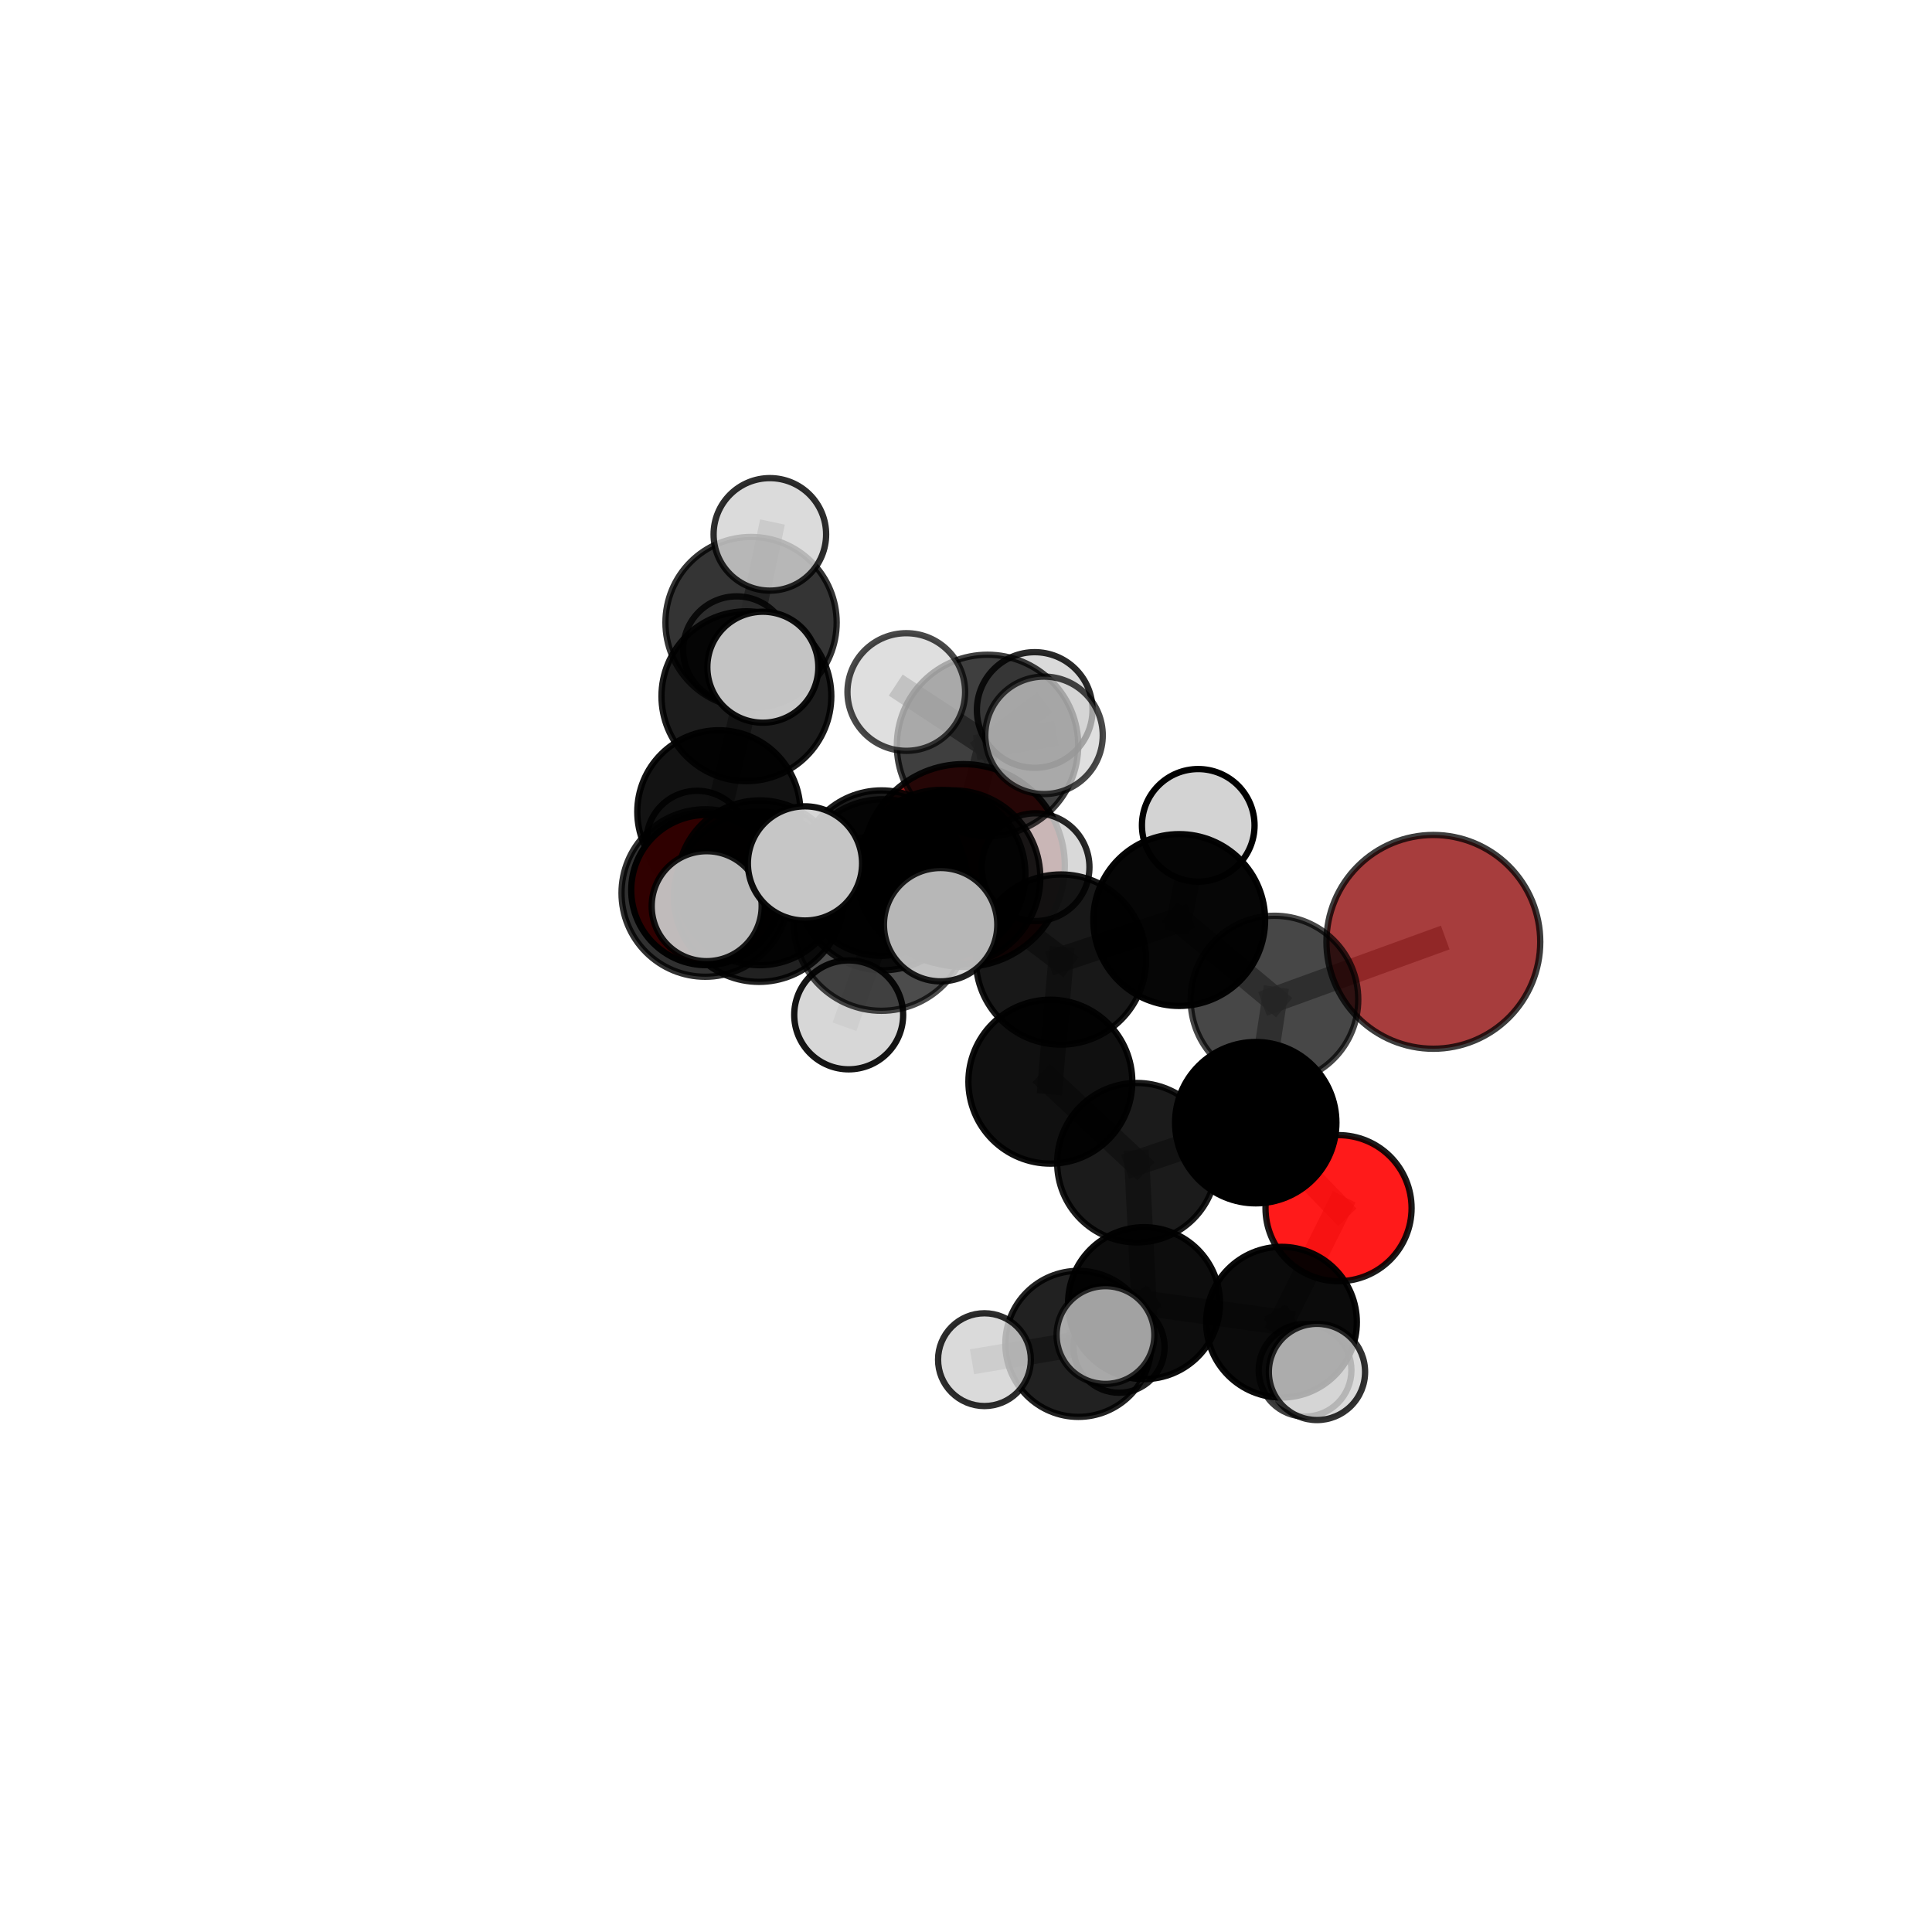 <?xml version="1.0" encoding="utf-8" standalone="no"?>
<!DOCTYPE svg PUBLIC "-//W3C//DTD SVG 1.1//EN"
  "http://www.w3.org/Graphics/SVG/1.1/DTD/svg11.dtd">
<svg xmlns:xlink="http://www.w3.org/1999/xlink" width="153pt" height="153pt" viewBox="0 0 153 153" xmlns="http://www.w3.org/2000/svg" version="1.1">
 <defs>
  <style type="text/css">*{stroke-linejoin: round; stroke-linecap: butt}</style>
 </defs>
 <g id="figure_1">
  <g id="patch_1">
   <path d="M 0 153 
L 153 153 
L 153 0 
L 0 0 
L 0 153 
z
" style="fill: none"/>
  </g>
  <g id="patch_2">
   <path d="M 7.2 145.8 
L 145.8 145.8 
L 145.8 7.2 
L 7.2 7.2 
L 7.2 145.8 
z
" style="fill: none"/>
  </g>
  <g id="axes_1">
   <g id="line2d_1">
    <path d="M 76.295 68.543 
L 69.808 69.143 
" clip-path="url(#p3a16e7bdf7)" style="fill: none; stroke: #808080; stroke-opacity: 0.672; stroke-width: 2; stroke-linecap: square"/>
   </g>
   <g id="line2d_2">
    <path d="M 69.808 69.143 
L 60.168 69.913 
" clip-path="url(#p3a16e7bdf7)" style="fill: none; stroke: #808080; stroke-opacity: 0.682; stroke-width: 2; stroke-linecap: square"/>
   </g>
   <g id="line2d_3">
    <path d="M 113.511 74.587 
L 100.927 79.157 
" clip-path="url(#p3a16e7bdf7)" style="fill: none; stroke: #808080; stroke-opacity: 0.704; stroke-width: 2; stroke-linecap: square"/>
   </g>
   <g id="line2d_4">
    <path d="M 100.927 79.157 
L 99.446 88.907 
" clip-path="url(#p3a16e7bdf7)" style="fill: none; stroke: #808080; stroke-opacity: 0.678; stroke-width: 2; stroke-linecap: square"/>
   </g>
   <g id="line2d_5">
    <path d="M 106.003 95.678 
L 99.446 88.907 
" clip-path="url(#p3a16e7bdf7)" style="fill: none; stroke: #808080; stroke-opacity: 0.647; stroke-width: 2; stroke-linecap: square"/>
   </g>
   <g id="line2d_6">
    <path d="M 106.003 95.678 
L 101.486 104.707 
" clip-path="url(#p3a16e7bdf7)" style="fill: none; stroke: #808080; stroke-opacity: 0.618; stroke-width: 2; stroke-linecap: square"/>
   </g>
   <g id="line2d_7">
    <path d="M 101.486 104.707 
L 90.6 103.2 
" clip-path="url(#p3a16e7bdf7)" style="fill: none; stroke: #808080; stroke-opacity: 0.605; stroke-width: 2; stroke-linecap: square"/>
   </g>
   <g id="line2d_8">
    <path d="M 101.486 104.707 
L 104.294 108.648 
" clip-path="url(#p3a16e7bdf7)" style="fill: none; stroke: #808080; stroke-opacity: 0.602; stroke-width: 2; stroke-linecap: square"/>
   </g>
   <g id="line2d_9">
    <path d="M 101.486 104.707 
L 103.353 108.512 
" clip-path="url(#p3a16e7bdf7)" style="fill: none; stroke: #808080; stroke-opacity: 0.587; stroke-width: 2; stroke-linecap: square"/>
   </g>
   <g id="line2d_10">
    <path d="M 55.937 70.485 
L 60.168 69.913 
" clip-path="url(#p3a16e7bdf7)" style="fill: none; stroke: #808080; stroke-opacity: 0.67; stroke-width: 2; stroke-linecap: square"/>
   </g>
   <g id="line2d_11">
    <path d="M 55.937 70.485 
L 56.926 64.289 
" clip-path="url(#p3a16e7bdf7)" style="fill: none; stroke: #808080; stroke-opacity: 0.665; stroke-width: 2; stroke-linecap: square"/>
   </g>
   <g id="line2d_12">
    <path d="M 56.926 64.289 
L 59.109 55.136 
" clip-path="url(#p3a16e7bdf7)" style="fill: none; stroke: #808080; stroke-opacity: 0.69; stroke-width: 2; stroke-linecap: square"/>
   </g>
   <g id="line2d_13">
    <path d="M 56.926 64.289 
L 55.206 66.641 
" clip-path="url(#p3a16e7bdf7)" style="fill: none; stroke: #808080; stroke-opacity: 0.658; stroke-width: 2; stroke-linecap: square"/>
   </g>
   <g id="line2d_14">
    <path d="M 75.472 69.502 
L 84.019 75.989 
" clip-path="url(#p3a16e7bdf7)" style="fill: none; stroke: #808080; stroke-opacity: 0.726; stroke-width: 2; stroke-linecap: square"/>
   </g>
   <g id="line2d_15">
    <path d="M 75.472 69.502 
L 69.892 70.069 
" clip-path="url(#p3a16e7bdf7)" style="fill: none; stroke: #808080; stroke-opacity: 0.728; stroke-width: 2; stroke-linecap: square"/>
   </g>
   <g id="line2d_16">
    <path d="M 75.472 69.502 
L 78.206 59.032 
" clip-path="url(#p3a16e7bdf7)" style="fill: none; stroke: #808080; stroke-opacity: 0.76; stroke-width: 2; stroke-linecap: square"/>
   </g>
   <g id="line2d_17">
    <path d="M 75.472 69.502 
L 69.801 73.101 
" clip-path="url(#p3a16e7bdf7)" style="fill: none; stroke: #808080; stroke-opacity: 0.742; stroke-width: 2; stroke-linecap: square"/>
   </g>
   <g id="line2d_18">
    <path d="M 84.019 75.989 
L 93.385 72.86 
" clip-path="url(#p3a16e7bdf7)" style="fill: none; stroke: #808080; stroke-opacity: 0.717; stroke-width: 2; stroke-linecap: square"/>
   </g>
   <g id="line2d_19">
    <path d="M 84.019 75.989 
L 83.181 85.661 
" clip-path="url(#p3a16e7bdf7)" style="fill: none; stroke: #808080; stroke-opacity: 0.694; stroke-width: 2; stroke-linecap: square"/>
   </g>
   <g id="line2d_20">
    <path d="M 69.892 70.069 
L 60.11 71.011 
" clip-path="url(#p3a16e7bdf7)" style="fill: none; stroke: #808080; stroke-opacity: 0.715; stroke-width: 2; stroke-linecap: square"/>
   </g>
   <g id="line2d_21">
    <path d="M 69.892 70.069 
L 74.535 69.22 
" clip-path="url(#p3a16e7bdf7)" style="fill: none; stroke: #808080; stroke-opacity: 0.709; stroke-width: 2; stroke-linecap: square"/>
   </g>
   <g id="line2d_22">
    <path d="M 78.206 59.032 
L 71.771 54.802 
" clip-path="url(#p3a16e7bdf7)" style="fill: none; stroke: #808080; stroke-opacity: 0.791; stroke-width: 2; stroke-linecap: square"/>
   </g>
   <g id="line2d_23">
    <path d="M 78.206 59.032 
L 82.679 58.233 
" clip-path="url(#p3a16e7bdf7)" style="fill: none; stroke: #808080; stroke-opacity: 0.79; stroke-width: 2; stroke-linecap: square"/>
   </g>
   <g id="line2d_24">
    <path d="M 78.206 59.032 
L 81.94 56.226 
" clip-path="url(#p3a16e7bdf7)" style="fill: none; stroke: #808080; stroke-opacity: 0.781; stroke-width: 2; stroke-linecap: square"/>
   </g>
   <g id="line2d_25">
    <path d="M 69.801 73.101 
L 63.75 68.377 
" clip-path="url(#p3a16e7bdf7)" style="fill: none; stroke: #808080; stroke-opacity: 0.755; stroke-width: 2; stroke-linecap: square"/>
   </g>
   <g id="line2d_26">
    <path d="M 69.801 73.101 
L 67.21 80.37 
" clip-path="url(#p3a16e7bdf7)" style="fill: none; stroke: #808080; stroke-opacity: 0.729; stroke-width: 2; stroke-linecap: square"/>
   </g>
   <g id="line2d_27">
    <path d="M 69.801 73.101 
L 74.491 73.228 
" clip-path="url(#p3a16e7bdf7)" style="fill: none; stroke: #808080; stroke-opacity: 0.751; stroke-width: 2; stroke-linecap: square"/>
   </g>
   <g id="line2d_28">
    <path d="M 93.385 72.86 
L 100.927 79.157 
" clip-path="url(#p3a16e7bdf7)" style="fill: none; stroke: #808080; stroke-opacity: 0.709; stroke-width: 2; stroke-linecap: square"/>
   </g>
   <g id="line2d_29">
    <path d="M 93.385 72.86 
L 94.892 65.363 
" clip-path="url(#p3a16e7bdf7)" style="fill: none; stroke: #808080; stroke-opacity: 0.736; stroke-width: 2; stroke-linecap: square"/>
   </g>
   <g id="line2d_30">
    <path d="M 83.181 85.661 
L 90.034 92.077 
" clip-path="url(#p3a16e7bdf7)" style="fill: none; stroke: #808080; stroke-opacity: 0.662; stroke-width: 2; stroke-linecap: square"/>
   </g>
   <g id="line2d_31">
    <path d="M 60.11 71.011 
L 55.851 70.721 
" clip-path="url(#p3a16e7bdf7)" style="fill: none; stroke: #808080; stroke-opacity: 0.705; stroke-width: 2; stroke-linecap: square"/>
   </g>
   <g id="line2d_32">
    <path d="M 60.11 71.011 
L 55.963 71.762 
" clip-path="url(#p3a16e7bdf7)" style="fill: none; stroke: #808080; stroke-opacity: 0.719; stroke-width: 2; stroke-linecap: square"/>
   </g>
   <g id="line2d_33">
    <path d="M 74.535 69.22 
L 69.808 69.143 
" clip-path="url(#p3a16e7bdf7)" style="fill: none; stroke: #808080; stroke-opacity: 0.693; stroke-width: 2; stroke-linecap: square"/>
   </g>
   <g id="line2d_34">
    <path d="M 74.535 69.22 
L 82.009 68.674 
" clip-path="url(#p3a16e7bdf7)" style="fill: none; stroke: #808080; stroke-opacity: 0.702; stroke-width: 2; stroke-linecap: square"/>
   </g>
   <g id="line2d_35">
    <path d="M 55.851 70.721 
L 60.168 69.913 
" clip-path="url(#p3a16e7bdf7)" style="fill: none; stroke: #808080; stroke-opacity: 0.688; stroke-width: 2; stroke-linecap: square"/>
   </g>
   <g id="line2d_36">
    <path d="M 90.034 92.077 
L 99.446 88.907 
" clip-path="url(#p3a16e7bdf7)" style="fill: none; stroke: #808080; stroke-opacity: 0.655; stroke-width: 2; stroke-linecap: square"/>
   </g>
   <g id="line2d_37">
    <path d="M 90.034 92.077 
L 90.6 103.2 
" clip-path="url(#p3a16e7bdf7)" style="fill: none; stroke: #808080; stroke-opacity: 0.629; stroke-width: 2; stroke-linecap: square"/>
   </g>
   <g id="line2d_38">
    <path d="M 90.6 103.2 
L 85.398 106.424 
" clip-path="url(#p3a16e7bdf7)" style="fill: none; stroke: #808080; stroke-opacity: 0.593; stroke-width: 2; stroke-linecap: square"/>
   </g>
   <g id="line2d_39">
    <path d="M 90.6 103.2 
L 87.546 105.726 
" clip-path="url(#p3a16e7bdf7)" style="fill: none; stroke: #808080; stroke-opacity: 0.611; stroke-width: 2; stroke-linecap: square"/>
   </g>
   <g id="line2d_40">
    <path d="M 59.109 55.136 
L 59.479 49.302 
" clip-path="url(#p3a16e7bdf7)" style="fill: none; stroke: #808080; stroke-opacity: 0.714; stroke-width: 2; stroke-linecap: square"/>
   </g>
   <g id="line2d_41">
    <path d="M 59.109 55.136 
L 60.41 52.838 
" clip-path="url(#p3a16e7bdf7)" style="fill: none; stroke: #808080; stroke-opacity: 0.722; stroke-width: 2; stroke-linecap: square"/>
   </g>
   <g id="line2d_42">
    <path d="M 85.398 106.424 
L 77.962 107.675 
" clip-path="url(#p3a16e7bdf7)" style="fill: none; stroke: #808080; stroke-opacity: 0.575; stroke-width: 2; stroke-linecap: square"/>
   </g>
   <g id="line2d_43">
    <path d="M 85.398 106.424 
L 88.62 106.687 
" clip-path="url(#p3a16e7bdf7)" style="fill: none; stroke: #808080; stroke-opacity: 0.569; stroke-width: 2; stroke-linecap: square"/>
   </g>
   <g id="line2d_44">
    <path d="M 59.479 49.302 
L 60.967 42.318 
" clip-path="url(#p3a16e7bdf7)" style="fill: none; stroke: #808080; stroke-opacity: 0.734; stroke-width: 2; stroke-linecap: square"/>
   </g>
   <g id="line2d_45">
    <path d="M 59.479 49.302 
L 58.333 51.458 
" clip-path="url(#p3a16e7bdf7)" style="fill: none; stroke: #808080; stroke-opacity: 0.707; stroke-width: 2; stroke-linecap: square"/>
   </g>
   <g id="Path3DCollection_1">
    <path d="M 58.333 55.688 
C 59.455 55.688 60.531 55.242 61.325 54.449 
C 62.118 53.656 62.564 52.58 62.564 51.458 
C 62.564 50.336 62.118 49.26 61.325 48.466 
C 60.531 47.673 59.455 47.227 58.333 47.227 
C 57.211 47.227 56.135 47.673 55.342 48.466 
C 54.549 49.26 54.103 50.336 54.103 51.458 
C 54.103 52.58 54.549 53.656 55.342 54.449 
C 56.135 55.242 57.211 55.688 58.333 55.688 
z
" clip-path="url(#p3a16e7bdf7)" style="fill: #d3d3d3; fill-opacity: 0.826; stroke: #000000; stroke-opacity: 0.826; stroke-width: 0.5"/>
    <path d="M 55.206 70.657 
C 56.27 70.657 57.292 70.234 58.045 69.48 
C 58.798 68.727 59.221 67.706 59.221 66.641 
C 59.221 65.576 58.798 64.555 58.045 63.801 
C 57.292 63.048 56.27 62.625 55.206 62.625 
C 54.141 62.625 53.119 63.048 52.366 63.801 
C 51.613 64.555 51.19 65.576 51.19 66.641 
C 51.19 67.706 51.613 68.727 52.366 69.48 
C 53.119 70.234 54.141 70.657 55.206 70.657 
z
" clip-path="url(#p3a16e7bdf7)" style="fill: #d3d3d3; fill-opacity: 0.89; stroke: #000000; stroke-opacity: 0.89; stroke-width: 0.5"/>
    <path d="M 59.479 56.082 
C 61.277 56.082 63.001 55.367 64.272 54.096 
C 65.544 52.825 66.258 51.1 66.258 49.302 
C 66.258 47.504 65.544 45.78 64.272 44.509 
C 63.001 43.237 61.277 42.523 59.479 42.523 
C 57.681 42.523 55.956 43.237 54.685 44.509 
C 53.414 45.78 52.699 47.504 52.699 49.302 
C 52.699 51.1 53.414 52.825 54.685 54.096 
C 55.956 55.367 57.681 56.082 59.479 56.082 
z
" clip-path="url(#p3a16e7bdf7)" style="fill-opacity: 0.793; stroke: #000000; stroke-opacity: 0.793; stroke-width: 0.5"/>
    <path d="M 60.967 46.774 
C 62.149 46.774 63.282 46.304 64.118 45.469 
C 64.953 44.633 65.423 43.5 65.423 42.318 
C 65.423 41.136 64.953 40.003 64.118 39.168 
C 63.282 38.332 62.149 37.863 60.967 37.863 
C 59.786 37.863 58.652 38.332 57.817 39.168 
C 56.981 40.003 56.512 41.136 56.512 42.318 
C 56.512 43.5 56.981 44.633 57.817 45.469 
C 58.652 46.304 59.786 46.774 60.967 46.774 
z
" clip-path="url(#p3a16e7bdf7)" style="fill: #d3d3d3; fill-opacity: 0.824; stroke: #000000; stroke-opacity: 0.824; stroke-width: 0.5"/>
    <path d="M 56.926 70.746 
C 58.639 70.746 60.281 70.066 61.492 68.855 
C 62.703 67.644 63.384 66.001 63.384 64.289 
C 63.384 62.576 62.703 60.934 61.492 59.723 
C 60.281 58.512 58.639 57.831 56.926 57.831 
C 55.214 57.831 53.571 58.512 52.36 59.723 
C 51.149 60.934 50.469 62.576 50.469 64.289 
C 50.469 66.001 51.149 67.644 52.36 68.855 
C 53.571 70.066 55.214 70.746 56.926 70.746 
z
" clip-path="url(#p3a16e7bdf7)" style="fill-opacity: 0.924; stroke: #000000; stroke-opacity: 0.924; stroke-width: 0.5"/>
    <path d="M 59.109 61.86 
C 60.892 61.86 62.603 61.152 63.863 59.891 
C 65.124 58.63 65.833 56.919 65.833 55.136 
C 65.833 53.353 65.124 51.643 63.863 50.382 
C 62.603 49.121 60.892 48.413 59.109 48.413 
C 57.326 48.413 55.616 49.121 54.355 50.382 
C 53.094 51.643 52.385 53.353 52.385 55.136 
C 52.385 56.919 53.094 58.63 54.355 59.891 
C 55.616 61.152 57.326 61.86 59.109 61.86 
z
" clip-path="url(#p3a16e7bdf7)" style="fill-opacity: 0.89; stroke: #000000; stroke-opacity: 0.89; stroke-width: 0.5"/>
    <path d="M 76.295 76.573 
C 78.424 76.573 80.467 75.727 81.973 74.221 
C 83.479 72.715 84.325 70.673 84.325 68.543 
C 84.325 66.414 83.479 64.371 81.973 62.865 
C 80.467 61.359 78.424 60.513 76.295 60.513 
C 74.165 60.513 72.123 61.359 70.617 62.865 
C 69.111 64.371 68.265 66.414 68.265 68.543 
C 68.265 70.673 69.111 72.715 70.617 74.221 
C 72.123 75.727 74.165 76.573 76.295 76.573 
z
" clip-path="url(#p3a16e7bdf7)" style="fill: #8b0000; fill-opacity: 0.896; stroke: #000000; stroke-opacity: 0.896; stroke-width: 0.5"/>
    <path d="M 55.937 76.433 
C 57.515 76.433 59.028 75.807 60.143 74.691 
C 61.259 73.576 61.885 72.063 61.885 70.485 
C 61.885 68.908 61.259 67.395 60.143 66.279 
C 59.028 65.164 57.515 64.537 55.937 64.537 
C 54.36 64.537 52.847 65.164 51.731 66.279 
C 50.616 67.395 49.989 68.908 49.989 70.485 
C 49.989 72.063 50.616 73.576 51.731 74.691 
C 52.847 75.807 54.36 76.433 55.937 76.433 
z
" clip-path="url(#p3a16e7bdf7)" style="fill: #ff0000; fill-opacity: 0.977; stroke: #000000; stroke-opacity: 0.977; stroke-width: 0.5"/>
    <path d="M 60.41 57.232 
C 61.576 57.232 62.694 56.769 63.518 55.945 
C 64.342 55.121 64.805 54.003 64.805 52.838 
C 64.805 51.672 64.342 50.555 63.518 49.731 
C 62.694 48.907 61.576 48.444 60.41 48.444 
C 59.245 48.444 58.127 48.907 57.303 49.731 
C 56.479 50.555 56.016 51.672 56.016 52.838 
C 56.016 54.003 56.479 55.121 57.303 55.945 
C 58.127 56.769 59.245 57.232 60.41 57.232 
z
" clip-path="url(#p3a16e7bdf7)" style="fill: #d3d3d3; fill-opacity: 0.93; stroke: #000000; stroke-opacity: 0.93; stroke-width: 0.5"/>
    <path d="M 60.168 76.438 
C 61.899 76.438 63.559 75.751 64.783 74.527 
C 66.006 73.303 66.694 71.643 66.694 69.913 
C 66.694 68.182 66.006 66.522 64.783 65.298 
C 63.559 64.075 61.899 63.387 60.168 63.387 
C 58.438 63.387 56.778 64.075 55.554 65.298 
C 54.33 66.522 53.643 68.182 53.643 69.913 
C 53.643 71.643 54.33 73.303 55.554 74.527 
C 56.778 75.751 58.438 76.438 60.168 76.438 
z
" clip-path="url(#p3a16e7bdf7)" style="fill-opacity: 0.902; stroke: #000000; stroke-opacity: 0.902; stroke-width: 0.5"/>
    <path d="M 69.808 75.692 
C 71.544 75.692 73.21 75.002 74.438 73.774 
C 75.666 72.546 76.356 70.88 76.356 69.143 
C 76.356 67.407 75.666 65.741 74.438 64.513 
C 73.21 63.285 71.544 62.595 69.808 62.595 
C 68.071 62.595 66.405 63.285 65.177 64.513 
C 63.949 65.741 63.259 67.407 63.259 69.143 
C 63.259 70.88 63.949 72.546 65.177 73.774 
C 66.405 75.002 68.071 75.692 69.808 75.692 
z
" clip-path="url(#p3a16e7bdf7)" style="fill-opacity: 0.891; stroke: #000000; stroke-opacity: 0.891; stroke-width: 0.5"/>
    <path d="M 82.009 72.94 
C 83.141 72.94 84.226 72.49 85.026 71.69 
C 85.826 70.89 86.276 69.805 86.276 68.674 
C 86.276 67.542 85.826 66.457 85.026 65.657 
C 84.226 64.857 83.141 64.407 82.009 64.407 
C 80.878 64.407 79.793 64.857 78.993 65.657 
C 78.192 66.457 77.743 67.542 77.743 68.674 
C 77.743 69.805 78.192 70.89 78.993 71.69 
C 79.793 72.49 80.878 72.94 82.009 72.94 
z
" clip-path="url(#p3a16e7bdf7)" style="fill: #d3d3d3; fill-opacity: 0.844; stroke: #000000; stroke-opacity: 0.844; stroke-width: 0.5"/>
    <path d="M 74.535 75.889 
C 76.304 75.889 78 75.186 79.251 73.936 
C 80.501 72.685 81.204 70.989 81.204 69.22 
C 81.204 67.451 80.501 65.755 79.251 64.504 
C 78 63.254 76.304 62.551 74.535 62.551 
C 72.767 62.551 71.07 63.254 69.82 64.504 
C 68.569 65.755 67.866 67.451 67.866 69.22 
C 67.866 70.989 68.569 72.685 69.82 73.936 
C 71.07 75.186 72.767 75.889 74.535 75.889 
z
" clip-path="url(#p3a16e7bdf7)" style="fill-opacity: 0.877; stroke: #000000; stroke-opacity: 0.877; stroke-width: 0.5"/>
    <path d="M 55.851 77.352 
C 57.609 77.352 59.296 76.654 60.539 75.41 
C 61.783 74.167 62.482 72.48 62.482 70.721 
C 62.482 68.963 61.783 67.276 60.539 66.033 
C 59.296 64.789 57.609 64.091 55.851 64.091 
C 54.092 64.091 52.405 64.789 51.162 66.033 
C 49.918 67.276 49.22 68.963 49.22 70.721 
C 49.22 72.48 49.918 74.167 51.162 75.41 
C 52.405 76.654 54.092 77.352 55.851 77.352 
z
" clip-path="url(#p3a16e7bdf7)" style="fill-opacity: 0.812; stroke: #000000; stroke-opacity: 0.812; stroke-width: 0.5"/>
    <path d="M 88.62 110.295 
C 89.577 110.295 90.494 109.915 91.171 109.238 
C 91.848 108.562 92.228 107.644 92.228 106.687 
C 92.228 105.73 91.848 104.812 91.171 104.135 
C 90.494 103.459 89.577 103.078 88.62 103.078 
C 87.663 103.078 86.745 103.459 86.068 104.135 
C 85.391 104.812 85.011 105.73 85.011 106.687 
C 85.011 107.644 85.391 108.562 86.068 109.238 
C 86.745 109.915 87.663 110.295 88.62 110.295 
z
" clip-path="url(#p3a16e7bdf7)" style="fill: #d3d3d3; fill-opacity: 0.855; stroke: #000000; stroke-opacity: 0.855; stroke-width: 0.5"/>
    <path d="M 85.398 112.206 
C 86.932 112.206 88.403 111.597 89.487 110.512 
C 90.571 109.428 91.18 107.957 91.18 106.424 
C 91.18 104.891 90.571 103.42 89.487 102.336 
C 88.403 101.251 86.932 100.642 85.398 100.642 
C 83.865 100.642 82.394 101.251 81.31 102.336 
C 80.226 103.42 79.617 104.891 79.617 106.424 
C 79.617 107.957 80.226 109.428 81.31 110.512 
C 82.394 111.597 83.865 112.206 85.398 112.206 
z
" clip-path="url(#p3a16e7bdf7)" style="fill-opacity: 0.871; stroke: #000000; stroke-opacity: 0.871; stroke-width: 0.5"/>
    <path d="M 60.11 77.756 
C 61.899 77.756 63.615 77.045 64.88 75.78 
C 66.145 74.516 66.856 72.8 66.856 71.011 
C 66.856 69.222 66.145 67.506 64.88 66.241 
C 63.615 64.976 61.899 64.266 60.11 64.266 
C 58.321 64.266 56.606 64.976 55.341 66.241 
C 54.076 67.506 53.365 69.222 53.365 71.011 
C 53.365 72.8 54.076 74.516 55.341 75.78 
C 56.606 77.045 58.321 77.756 60.11 77.756 
z
" clip-path="url(#p3a16e7bdf7)" style="fill-opacity: 0.87; stroke: #000000; stroke-opacity: 0.87; stroke-width: 0.5"/>
    <path d="M 77.962 111.349 
C 78.936 111.349 79.871 110.962 80.56 110.273 
C 81.249 109.584 81.636 108.649 81.636 107.675 
C 81.636 106.7 81.249 105.766 80.56 105.077 
C 79.871 104.388 78.936 104.001 77.962 104.001 
C 76.987 104.001 76.053 104.388 75.364 105.077 
C 74.675 105.766 74.288 106.7 74.288 107.675 
C 74.288 108.649 74.675 109.584 75.364 110.273 
C 76.053 110.962 76.987 111.349 77.962 111.349 
z
" clip-path="url(#p3a16e7bdf7)" style="fill: #d3d3d3; fill-opacity: 0.825; stroke: #000000; stroke-opacity: 0.825; stroke-width: 0.5"/>
    <path d="M 69.892 76.84 
C 71.688 76.84 73.41 76.126 74.68 74.857 
C 75.949 73.587 76.663 71.865 76.663 70.069 
C 76.663 68.273 75.949 66.551 74.68 65.281 
C 73.41 64.012 71.688 63.298 69.892 63.298 
C 68.096 63.298 66.374 64.012 65.104 65.281 
C 63.835 66.551 63.121 68.273 63.121 70.069 
C 63.121 71.865 63.835 73.587 65.104 74.857 
C 66.374 76.126 68.096 76.84 69.892 76.84 
z
" clip-path="url(#p3a16e7bdf7)" style="fill-opacity: 0.85; stroke: #000000; stroke-opacity: 0.85; stroke-width: 0.5"/>
    <path d="M 103.353 112.182 
C 104.326 112.182 105.259 111.795 105.948 111.107 
C 106.636 110.419 107.022 109.485 107.022 108.512 
C 107.022 107.539 106.636 106.605 105.948 105.917 
C 105.259 105.229 104.326 104.842 103.353 104.842 
C 102.379 104.842 101.446 105.229 100.758 105.917 
C 100.069 106.605 99.683 107.539 99.683 108.512 
C 99.683 109.485 100.069 110.419 100.758 111.107 
C 101.446 111.795 102.379 112.182 103.353 112.182 
z
" clip-path="url(#p3a16e7bdf7)" style="fill: #d3d3d3; fill-opacity: 0.752; stroke: #000000; stroke-opacity: 0.752; stroke-width: 0.5"/>
    <path d="M 81.94 60.804 
C 83.155 60.804 84.319 60.322 85.178 59.463 
C 86.037 58.605 86.519 57.44 86.519 56.226 
C 86.519 55.011 86.037 53.846 85.178 52.988 
C 84.319 52.129 83.155 51.647 81.94 51.647 
C 80.726 51.647 79.561 52.129 78.703 52.988 
C 77.844 53.846 77.362 55.011 77.362 56.226 
C 77.362 57.44 77.844 58.605 78.703 59.463 
C 79.561 60.322 80.726 60.804 81.94 60.804 
z
" clip-path="url(#p3a16e7bdf7)" style="fill: #d3d3d3; fill-opacity: 0.838; stroke: #000000; stroke-opacity: 0.838; stroke-width: 0.5"/>
    <path d="M 113.511 83.053 
C 115.756 83.053 117.91 82.161 119.497 80.574 
C 121.085 78.986 121.977 76.833 121.977 74.587 
C 121.977 72.342 121.085 70.189 119.497 68.601 
C 117.91 67.014 115.756 66.122 113.511 66.122 
C 111.266 66.122 109.112 67.014 107.525 68.601 
C 105.937 70.189 105.045 72.342 105.045 74.587 
C 105.045 76.833 105.937 78.986 107.525 80.574 
C 109.112 82.161 111.266 83.053 113.511 83.053 
z
" clip-path="url(#p3a16e7bdf7)" style="fill: #8b0000; fill-opacity: 0.76; stroke: #000000; stroke-opacity: 0.76; stroke-width: 0.5"/>
    <path d="M 55.963 76.117 
C 57.118 76.117 58.226 75.658 59.043 74.841 
C 59.859 74.025 60.318 72.917 60.318 71.762 
C 60.318 70.607 59.859 69.5 59.043 68.683 
C 58.226 67.866 57.118 67.408 55.963 67.408 
C 54.809 67.408 53.701 67.866 52.884 68.683 
C 52.068 69.5 51.609 70.607 51.609 71.762 
C 51.609 72.917 52.068 74.025 52.884 74.841 
C 53.701 75.658 54.809 76.117 55.963 76.117 
z
" clip-path="url(#p3a16e7bdf7)" style="fill: #d3d3d3; fill-opacity: 0.887; stroke: #000000; stroke-opacity: 0.887; stroke-width: 0.5"/>
    <path d="M 100.927 85.794 
C 102.687 85.794 104.375 85.094 105.62 83.85 
C 106.864 82.605 107.564 80.917 107.564 79.157 
C 107.564 77.397 106.864 75.709 105.62 74.465 
C 104.375 73.22 102.687 72.521 100.927 72.521 
C 99.167 72.521 97.479 73.22 96.235 74.465 
C 94.99 75.709 94.291 77.397 94.291 79.157 
C 94.291 80.917 94.99 82.605 96.235 83.85 
C 97.479 85.094 99.167 85.794 100.927 85.794 
z
" clip-path="url(#p3a16e7bdf7)" style="fill-opacity: 0.721; stroke: #000000; stroke-opacity: 0.721; stroke-width: 0.5"/>
    <path d="M 106.003 101.462 
C 107.537 101.462 109.008 100.852 110.093 99.768 
C 111.177 98.683 111.787 97.212 111.787 95.678 
C 111.787 94.144 111.177 92.673 110.093 91.588 
C 109.008 90.503 107.537 89.894 106.003 89.894 
C 104.469 89.894 102.997 90.503 101.913 91.588 
C 100.828 92.673 100.219 94.144 100.219 95.678 
C 100.219 97.212 100.828 98.683 101.913 99.768 
C 102.997 100.852 104.469 101.462 106.003 101.462 
z
" clip-path="url(#p3a16e7bdf7)" style="fill: #ff0000; fill-opacity: 0.898; stroke: #000000; stroke-opacity: 0.898; stroke-width: 0.5"/>
    <path d="M 99.446 95.295 
C 101.14 95.295 102.765 94.622 103.962 93.424 
C 105.16 92.226 105.833 90.601 105.833 88.907 
C 105.833 87.213 105.16 85.588 103.962 84.39 
C 102.765 83.192 101.14 82.519 99.446 82.519 
C 97.752 82.519 96.127 83.192 94.929 84.39 
C 93.731 85.588 93.058 87.213 93.058 88.907 
C 93.058 90.601 93.731 92.226 94.929 93.424 
C 96.127 94.622 97.752 95.295 99.446 95.295 
z
" clip-path="url(#p3a16e7bdf7)" style="stroke: #000000; stroke-width: 0.5"/>
    <path d="M 94.892 69.822 
C 96.074 69.822 97.209 69.352 98.045 68.516 
C 98.881 67.679 99.351 66.545 99.351 65.363 
C 99.351 64.18 98.881 63.046 98.045 62.209 
C 97.209 61.373 96.074 60.903 94.892 60.903 
C 93.709 60.903 92.575 61.373 91.739 62.209 
C 90.902 63.046 90.433 64.18 90.433 65.363 
C 90.433 66.545 90.902 67.679 91.739 68.516 
C 92.575 69.352 93.709 69.822 94.892 69.822 
z
" clip-path="url(#p3a16e7bdf7)" style="fill: #d3d3d3; fill-opacity: 0.998; stroke: #000000; stroke-opacity: 0.998; stroke-width: 0.5"/>
    <path d="M 93.385 79.662 
C 95.189 79.662 96.92 78.945 98.195 77.669 
C 99.471 76.394 100.187 74.663 100.187 72.86 
C 100.187 71.056 99.471 69.325 98.195 68.05 
C 96.92 66.774 95.189 66.058 93.385 66.058 
C 91.581 66.058 89.851 66.774 88.576 68.05 
C 87.3 69.325 86.583 71.056 86.583 72.86 
C 86.583 74.663 87.3 76.394 88.576 77.669 
C 89.851 78.945 91.581 79.662 93.385 79.662 
z
" clip-path="url(#p3a16e7bdf7)" style="fill-opacity: 0.975; stroke: #000000; stroke-opacity: 0.975; stroke-width: 0.5"/>
    <path d="M 101.486 110.674 
C 103.068 110.674 104.586 110.045 105.705 108.926 
C 106.824 107.807 107.452 106.289 107.452 104.707 
C 107.452 103.125 106.824 101.607 105.705 100.488 
C 104.586 99.369 103.068 98.741 101.486 98.741 
C 99.903 98.741 98.386 99.369 97.267 100.488 
C 96.148 101.607 95.519 103.125 95.519 104.707 
C 95.519 106.289 96.148 107.807 97.267 108.926 
C 98.386 110.045 99.903 110.674 101.486 110.674 
z
" clip-path="url(#p3a16e7bdf7)" style="fill-opacity: 0.957; stroke: #000000; stroke-opacity: 0.957; stroke-width: 0.5"/>
    <path d="M 90.034 98.391 
C 91.708 98.391 93.314 97.725 94.498 96.541 
C 95.682 95.357 96.348 93.751 96.348 92.077 
C 96.348 90.402 95.682 88.796 94.498 87.612 
C 93.314 86.428 91.708 85.763 90.034 85.763 
C 88.359 85.763 86.753 86.428 85.569 87.612 
C 84.385 88.796 83.72 90.402 83.72 92.077 
C 83.72 93.751 84.385 95.357 85.569 96.541 
C 86.753 97.725 88.359 98.391 90.034 98.391 
z
" clip-path="url(#p3a16e7bdf7)" style="fill-opacity: 0.893; stroke: #000000; stroke-opacity: 0.893; stroke-width: 0.5"/>
    <path d="M 90.6 109.215 
C 92.195 109.215 93.726 108.581 94.854 107.453 
C 95.981 106.325 96.615 104.795 96.615 103.2 
C 96.615 101.605 95.981 100.075 94.854 98.947 
C 93.726 97.819 92.195 97.185 90.6 97.185 
C 89.005 97.185 87.475 97.819 86.347 98.947 
C 85.219 100.075 84.585 101.605 84.585 103.2 
C 84.585 104.795 85.219 106.325 86.347 107.453 
C 87.475 108.581 89.005 109.215 90.6 109.215 
z
" clip-path="url(#p3a16e7bdf7)" style="fill-opacity: 0.946; stroke: #000000; stroke-opacity: 0.946; stroke-width: 0.5"/>
    <path d="M 83.181 92.151 
C 84.902 92.151 86.553 91.467 87.77 90.25 
C 88.987 89.033 89.671 87.382 89.671 85.661 
C 89.671 83.94 88.987 82.289 87.77 81.072 
C 86.553 79.855 84.902 79.171 83.181 79.171 
C 81.46 79.171 79.809 79.855 78.592 81.072 
C 77.375 82.289 76.691 83.94 76.691 85.661 
C 76.691 87.382 77.375 89.033 78.592 90.25 
C 79.809 91.467 81.46 92.151 83.181 92.151 
z
" clip-path="url(#p3a16e7bdf7)" style="fill-opacity: 0.937; stroke: #000000; stroke-opacity: 0.937; stroke-width: 0.5"/>
    <path d="M 84.019 82.727 
C 85.806 82.727 87.52 82.017 88.784 80.753 
C 90.048 79.49 90.758 77.776 90.758 75.989 
C 90.758 74.202 90.048 72.488 88.784 71.224 
C 87.52 69.961 85.806 69.251 84.019 69.251 
C 82.232 69.251 80.518 69.961 79.255 71.224 
C 77.991 72.488 77.281 74.202 77.281 75.989 
C 77.281 77.776 77.991 79.49 79.255 80.753 
C 80.518 82.017 82.232 82.727 84.019 82.727 
z
" clip-path="url(#p3a16e7bdf7)" style="fill-opacity: 0.905; stroke: #000000; stroke-opacity: 0.905; stroke-width: 0.5"/>
    <path d="M 75.472 76.414 
C 77.305 76.414 79.064 75.686 80.36 74.39 
C 81.657 73.093 82.385 71.335 82.385 69.502 
C 82.385 67.668 81.657 65.91 80.36 64.614 
C 79.064 63.317 77.305 62.589 75.472 62.589 
C 73.639 62.589 71.88 63.317 70.584 64.614 
C 69.288 65.91 68.559 67.668 68.559 69.502 
C 68.559 71.335 69.288 73.093 70.584 74.39 
C 71.88 75.686 73.639 76.414 75.472 76.414 
z
" clip-path="url(#p3a16e7bdf7)" style="fill-opacity: 0.879; stroke: #000000; stroke-opacity: 0.879; stroke-width: 0.5"/>
    <path d="M 78.206 66.215 
C 80.111 66.215 81.938 65.458 83.285 64.111 
C 84.632 62.764 85.388 60.937 85.388 59.032 
C 85.388 57.128 84.632 55.301 83.285 53.954 
C 81.938 52.607 80.111 51.85 78.206 51.85 
C 76.301 51.85 74.474 52.607 73.127 53.954 
C 71.78 55.301 71.024 57.128 71.024 59.032 
C 71.024 60.937 71.78 62.764 73.127 64.111 
C 74.474 65.458 76.301 66.215 78.206 66.215 
z
" clip-path="url(#p3a16e7bdf7)" style="fill-opacity: 0.752; stroke: #000000; stroke-opacity: 0.752; stroke-width: 0.5"/>
    <path d="M 71.771 59.46 
C 73.007 59.46 74.192 58.97 75.065 58.096 
C 75.939 57.222 76.43 56.038 76.43 54.802 
C 76.43 53.567 75.939 52.382 75.065 51.508 
C 74.192 50.635 73.007 50.144 71.771 50.144 
C 70.536 50.144 69.351 50.635 68.477 51.508 
C 67.604 52.382 67.113 53.567 67.113 54.802 
C 67.113 56.038 67.604 57.222 68.477 58.096 
C 69.351 58.97 70.536 59.46 71.771 59.46 
z
" clip-path="url(#p3a16e7bdf7)" style="fill: #d3d3d3; fill-opacity: 0.715; stroke: #000000; stroke-opacity: 0.715; stroke-width: 0.5"/>
    <path d="M 104.294 112.458 
C 105.305 112.458 106.274 112.057 106.989 111.342 
C 107.703 110.628 108.105 109.658 108.105 108.648 
C 108.105 107.637 107.703 106.668 106.989 105.953 
C 106.274 105.238 105.305 104.837 104.294 104.837 
C 103.283 104.837 102.314 105.238 101.599 105.953 
C 100.885 106.668 100.483 107.637 100.483 108.648 
C 100.483 109.658 100.885 110.628 101.599 111.342 
C 102.314 112.057 103.283 112.458 104.294 112.458 
z
" clip-path="url(#p3a16e7bdf7)" style="fill: #d3d3d3; fill-opacity: 0.807; stroke: #000000; stroke-opacity: 0.807; stroke-width: 0.5"/>
    <path d="M 87.546 109.596 
C 88.572 109.596 89.557 109.189 90.283 108.463 
C 91.008 107.737 91.416 106.752 91.416 105.726 
C 91.416 104.699 91.008 103.715 90.283 102.989 
C 89.557 102.263 88.572 101.855 87.546 101.855 
C 86.519 101.855 85.535 102.263 84.809 102.989 
C 84.083 103.715 83.675 104.699 83.675 105.726 
C 83.675 106.752 84.083 107.737 84.809 108.463 
C 85.535 109.189 86.519 109.596 87.546 109.596 
z
" clip-path="url(#p3a16e7bdf7)" style="fill: #d3d3d3; fill-opacity: 0.768; stroke: #000000; stroke-opacity: 0.768; stroke-width: 0.5"/>
    <path d="M 67.21 84.683 
C 68.354 84.683 69.451 84.228 70.26 83.419 
C 71.069 82.611 71.523 81.514 71.523 80.37 
C 71.523 79.226 71.069 78.129 70.26 77.32 
C 69.451 76.511 68.354 76.057 67.21 76.057 
C 66.066 76.057 64.969 76.511 64.16 77.32 
C 63.352 78.129 62.897 79.226 62.897 80.37 
C 62.897 81.514 63.352 82.611 64.16 83.419 
C 64.969 84.228 66.066 84.683 67.21 84.683 
z
" clip-path="url(#p3a16e7bdf7)" style="fill: #d3d3d3; fill-opacity: 0.917; stroke: #000000; stroke-opacity: 0.917; stroke-width: 0.5"/>
    <path d="M 82.679 62.883 
C 83.912 62.883 85.095 62.393 85.967 61.521 
C 86.84 60.649 87.33 59.466 87.33 58.233 
C 87.33 56.999 86.84 55.816 85.967 54.944 
C 85.095 54.072 83.912 53.582 82.679 53.582 
C 81.446 53.582 80.263 54.072 79.39 54.944 
C 78.518 55.816 78.028 56.999 78.028 58.233 
C 78.028 59.466 78.518 60.649 79.39 61.521 
C 80.263 62.393 81.446 62.883 82.679 62.883 
z
" clip-path="url(#p3a16e7bdf7)" style="fill: #d3d3d3; fill-opacity: 0.717; stroke: #000000; stroke-opacity: 0.717; stroke-width: 0.5"/>
    <path d="M 69.801 80.047 
C 71.643 80.047 73.41 79.315 74.712 78.012 
C 76.015 76.71 76.747 74.943 76.747 73.101 
C 76.747 71.259 76.015 69.492 74.712 68.189 
C 73.41 66.886 71.643 66.155 69.801 66.155 
C 67.959 66.155 66.192 66.886 64.889 68.189 
C 63.586 69.492 62.855 71.259 62.855 73.101 
C 62.855 74.943 63.586 76.71 64.889 78.012 
C 66.192 79.315 67.959 80.047 69.801 80.047 
z
" clip-path="url(#p3a16e7bdf7)" style="fill-opacity: 0.7; stroke: #000000; stroke-opacity: 0.7; stroke-width: 0.5"/>
    <path d="M 63.75 72.898 
C 64.949 72.898 66.099 72.422 66.947 71.574 
C 67.795 70.726 68.271 69.576 68.271 68.377 
C 68.271 67.178 67.795 66.028 66.947 65.18 
C 66.099 64.332 64.949 63.855 63.75 63.855 
C 62.551 63.855 61.4 64.332 60.553 65.18 
C 59.705 66.028 59.228 67.178 59.228 68.377 
C 59.228 69.576 59.705 70.726 60.553 71.574 
C 61.4 72.422 62.551 72.898 63.75 72.898 
z
" clip-path="url(#p3a16e7bdf7)" style="fill: #d3d3d3; fill-opacity: 0.936; stroke: #000000; stroke-opacity: 0.936; stroke-width: 0.5"/>
    <path d="M 74.491 77.716 
C 75.681 77.716 76.823 77.243 77.664 76.402 
C 78.506 75.56 78.979 74.418 78.979 73.228 
C 78.979 72.038 78.506 70.896 77.664 70.054 
C 76.823 69.212 75.681 68.739 74.491 68.739 
C 73.3 68.739 72.158 69.212 71.317 70.054 
C 70.475 70.896 70.002 72.038 70.002 73.228 
C 70.002 74.418 70.475 75.56 71.317 76.402 
C 72.158 77.243 73.3 77.716 74.491 77.716 
z
" clip-path="url(#p3a16e7bdf7)" style="fill: #d3d3d3; fill-opacity: 0.868; stroke: #000000; stroke-opacity: 0.868; stroke-width: 0.5"/>
   </g>
  </g>
 </g>
 <defs>
  <clipPath id="p3a16e7bdf7">
   <rect x="7.2" y="7.2" width="138.6" height="138.6"/>
  </clipPath>
 </defs>
</svg>
